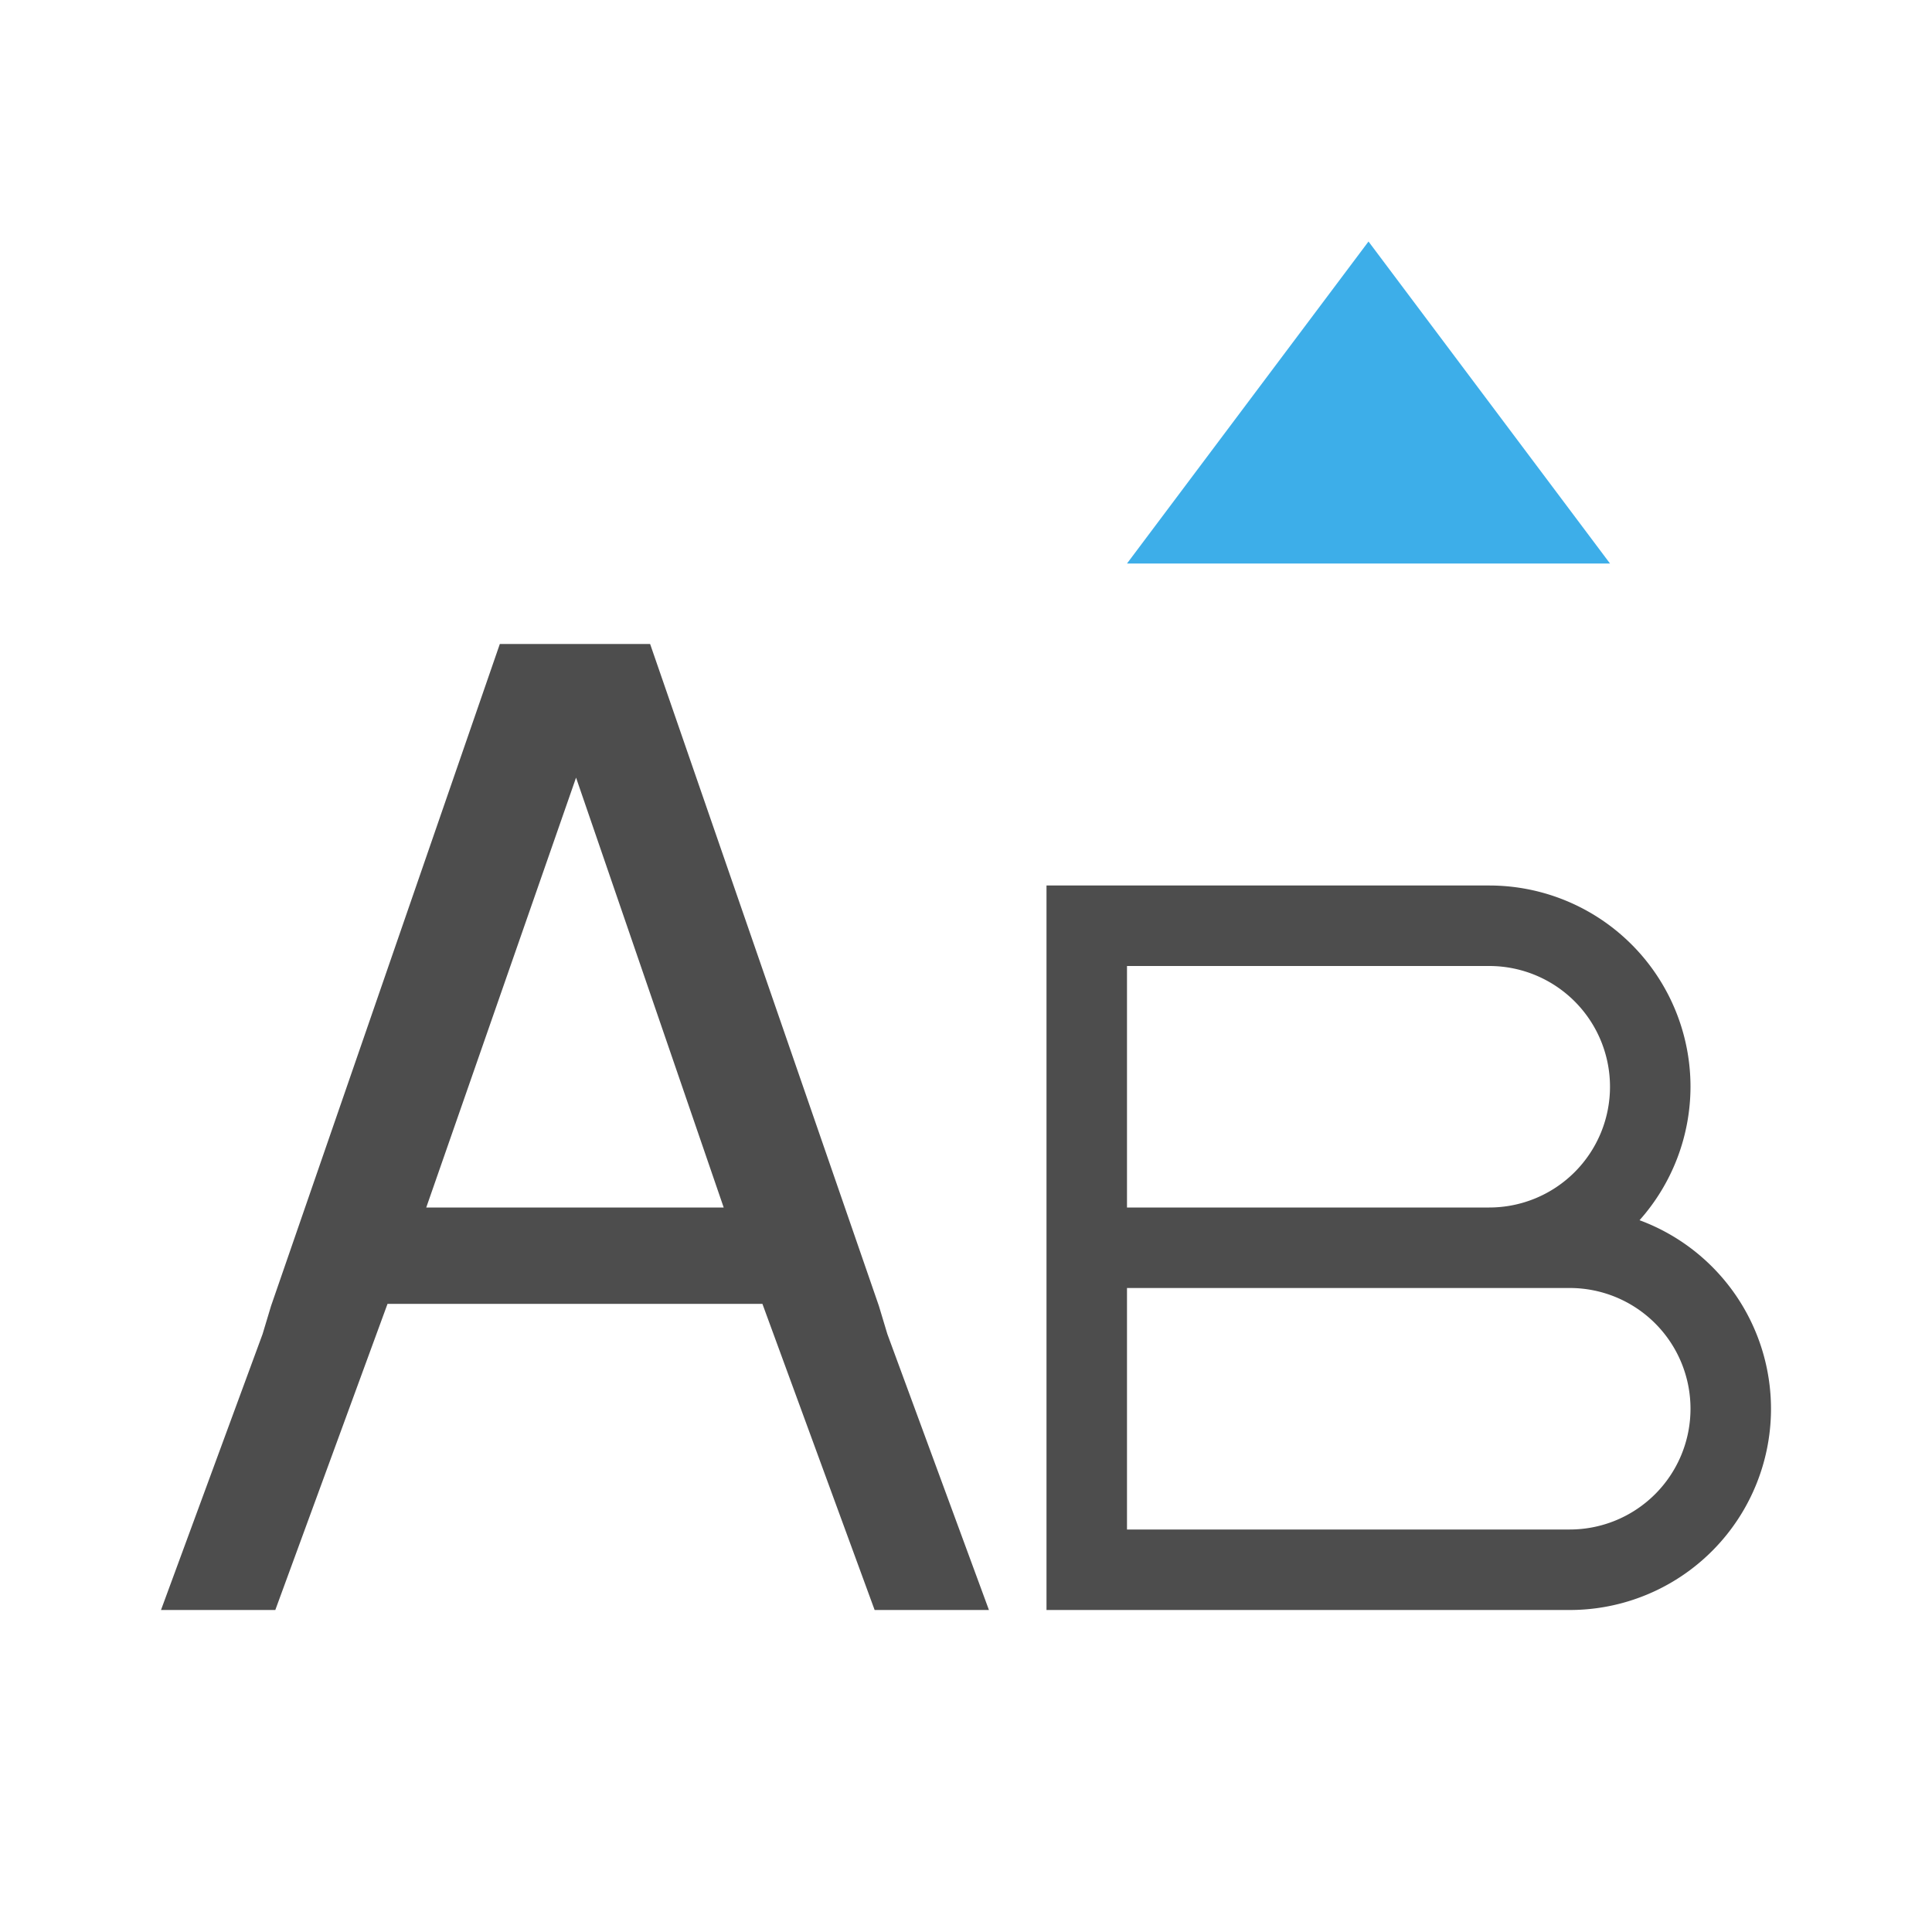<?xml version="1.0" encoding="UTF-8" standalone="no"?>
<!-- Created with Inkscape (http://www.inkscape.org/) -->

<svg
   xmlns:dc="http://purl.org/dc/elements/1.1/"
   xmlns:cc="http://creativecommons.org/ns#"
   xmlns:rdf="http://www.w3.org/1999/02/22-rdf-syntax-ns#"
   xmlns:svg="http://www.w3.org/2000/svg"
   xmlns="http://www.w3.org/2000/svg"
   xmlns:sodipodi="http://sodipodi.sourceforge.net/DTD/sodipodi-0.dtd"
   xmlns:inkscape="http://www.inkscape.org/namespaces/inkscape"
   width="24"
   height="24"
   id="svg2"
   version="1.1"
   inkscape:version="0.91 r13725"
   viewBox="0 0 24 24"
   sodipodi:docname="lc_smallcaps.svg">
  <defs
     id="defs4" />
  <sodipodi:namedview
     id="base"
     pagecolor="#ffffff"
     bordercolor="#666666"
     borderopacity="1.0"
     inkscape:pageopacity="0.0"
     inkscape:pageshadow="2"
     inkscape:zoom="17.788374"
     inkscape:cx="12.494106"
     inkscape:cy="4.8879554"
     inkscape:document-units="px"
     inkscape:current-layer="layer1"
     showgrid="true"
     inkscape:showpageshadow="false"
     units="px"
     inkscape:window-width="2560"
     inkscape:window-height="1375"
     inkscape:window-x="0"
     inkscape:window-y="36"
     inkscape:window-maximized="1"
     showguides="true"
     fit-margin-top="0"
     fit-margin-left="0"
     fit-margin-right="0"
     fit-margin-bottom="0"
     inkscape:snap-bbox="true"
     inkscape:object-nodes="false">
    <inkscape:grid
       type="xygrid"
       id="grid4120"
       originx="1px"
       originy="1px" />
    <sodipodi:guide
       position="3,21"
       orientation="18,0"
       id="guide4126" />
    <sodipodi:guide
       position="3,3"
       orientation="0,18"
       id="guide4128" />
    <sodipodi:guide
       position="21,3"
       orientation="-18,0"
       id="guide4130" />
    <sodipodi:guide
       position="21,21"
       orientation="0,-18"
       id="guide4132" />
    <sodipodi:guide
       position="4,20"
       orientation="16,0"
       id="guide4134" />
    <sodipodi:guide
       position="4,4"
       orientation="0,16"
       id="guide4136" />
    <sodipodi:guide
       position="20,4"
       orientation="-16,0"
       id="guide4138" />
    <sodipodi:guide
       position="20,20"
       orientation="0,-16"
       id="guide4140" />
    <sodipodi:guide
       position="20,14"
       orientation="-6,0"
       id="guide4199" />
    <sodipodi:guide
       position="20,20"
       orientation="0,-6"
       id="guide4201" />
  </sodipodi:namedview>
  <g
     inkscape:label="Capa 1"
     inkscape:groupmode="layer"
     id="layer1"
     transform="translate(1,-1029.362)">
    <path
       inkscape:connector-curvature="0"
       style="color:#3daee9;fill:currentColor;fill-opacity:1;stroke:none"
       d="m 13,1036.362 6,0 -3,-4 z"
       class="ColorScheme-Highlight"
       id="path4325" />
    <path
       style="color:#000000;font-style:normal;font-variant:normal;font-weight:normal;font-stretch:normal;font-size:medium;line-height:125%;font-family:Oxygen;-inkscape-font-specification:Oxygen;letter-spacing:0px;word-spacing:0px;display:inline;overflow:visible;visibility:visible;fill:#4d4d4d;fill-opacity:1;fill-rule:nonzero;stroke:none;marker:none;enable-background:accumulate"
       d="M 6.209 8 L 3.367 16.223 L 3.262 16.572 L 2 20 L 3.42 20 L 4.814 16.197 L 9.471 16.197 L 10.865 20 L 12.285 20 L 11.023 16.572 L 10.918 16.223 L 8.076 8 L 7.893 8 L 6.393 8 L 6.209 8 z M 7.156 9.66 L 8.99 15 L 5.295 15 L 7.156 9.66 z M 13 11 L 13 20 L 14 20 L 19.5 20 A 2.5 2.5 0 0 0 22 17.5 A 2.5 2.5 0 0 0 20.367 15.158 A 2.5 2.5 0 0 0 21 13.5 A 2.5 2.5 0 0 0 18.5 11 L 14 11 L 13 11 z M 14 12 L 18.5 12 A 1.5 1.5 0 0 1 20 13.5 A 1.5 1.5 0 0 1 18.5 15 L 14 15 L 14 12 z M 14 16 L 19.5 16 A 1.5 1.5 0 0 1 21 17.5 A 1.5 1.5 0 0 1 19.5 19 L 14 19 L 14 16 z "
       transform="translate(-1,1029.362)"
       id="path4149-2-37" />
  </g>
</svg>

